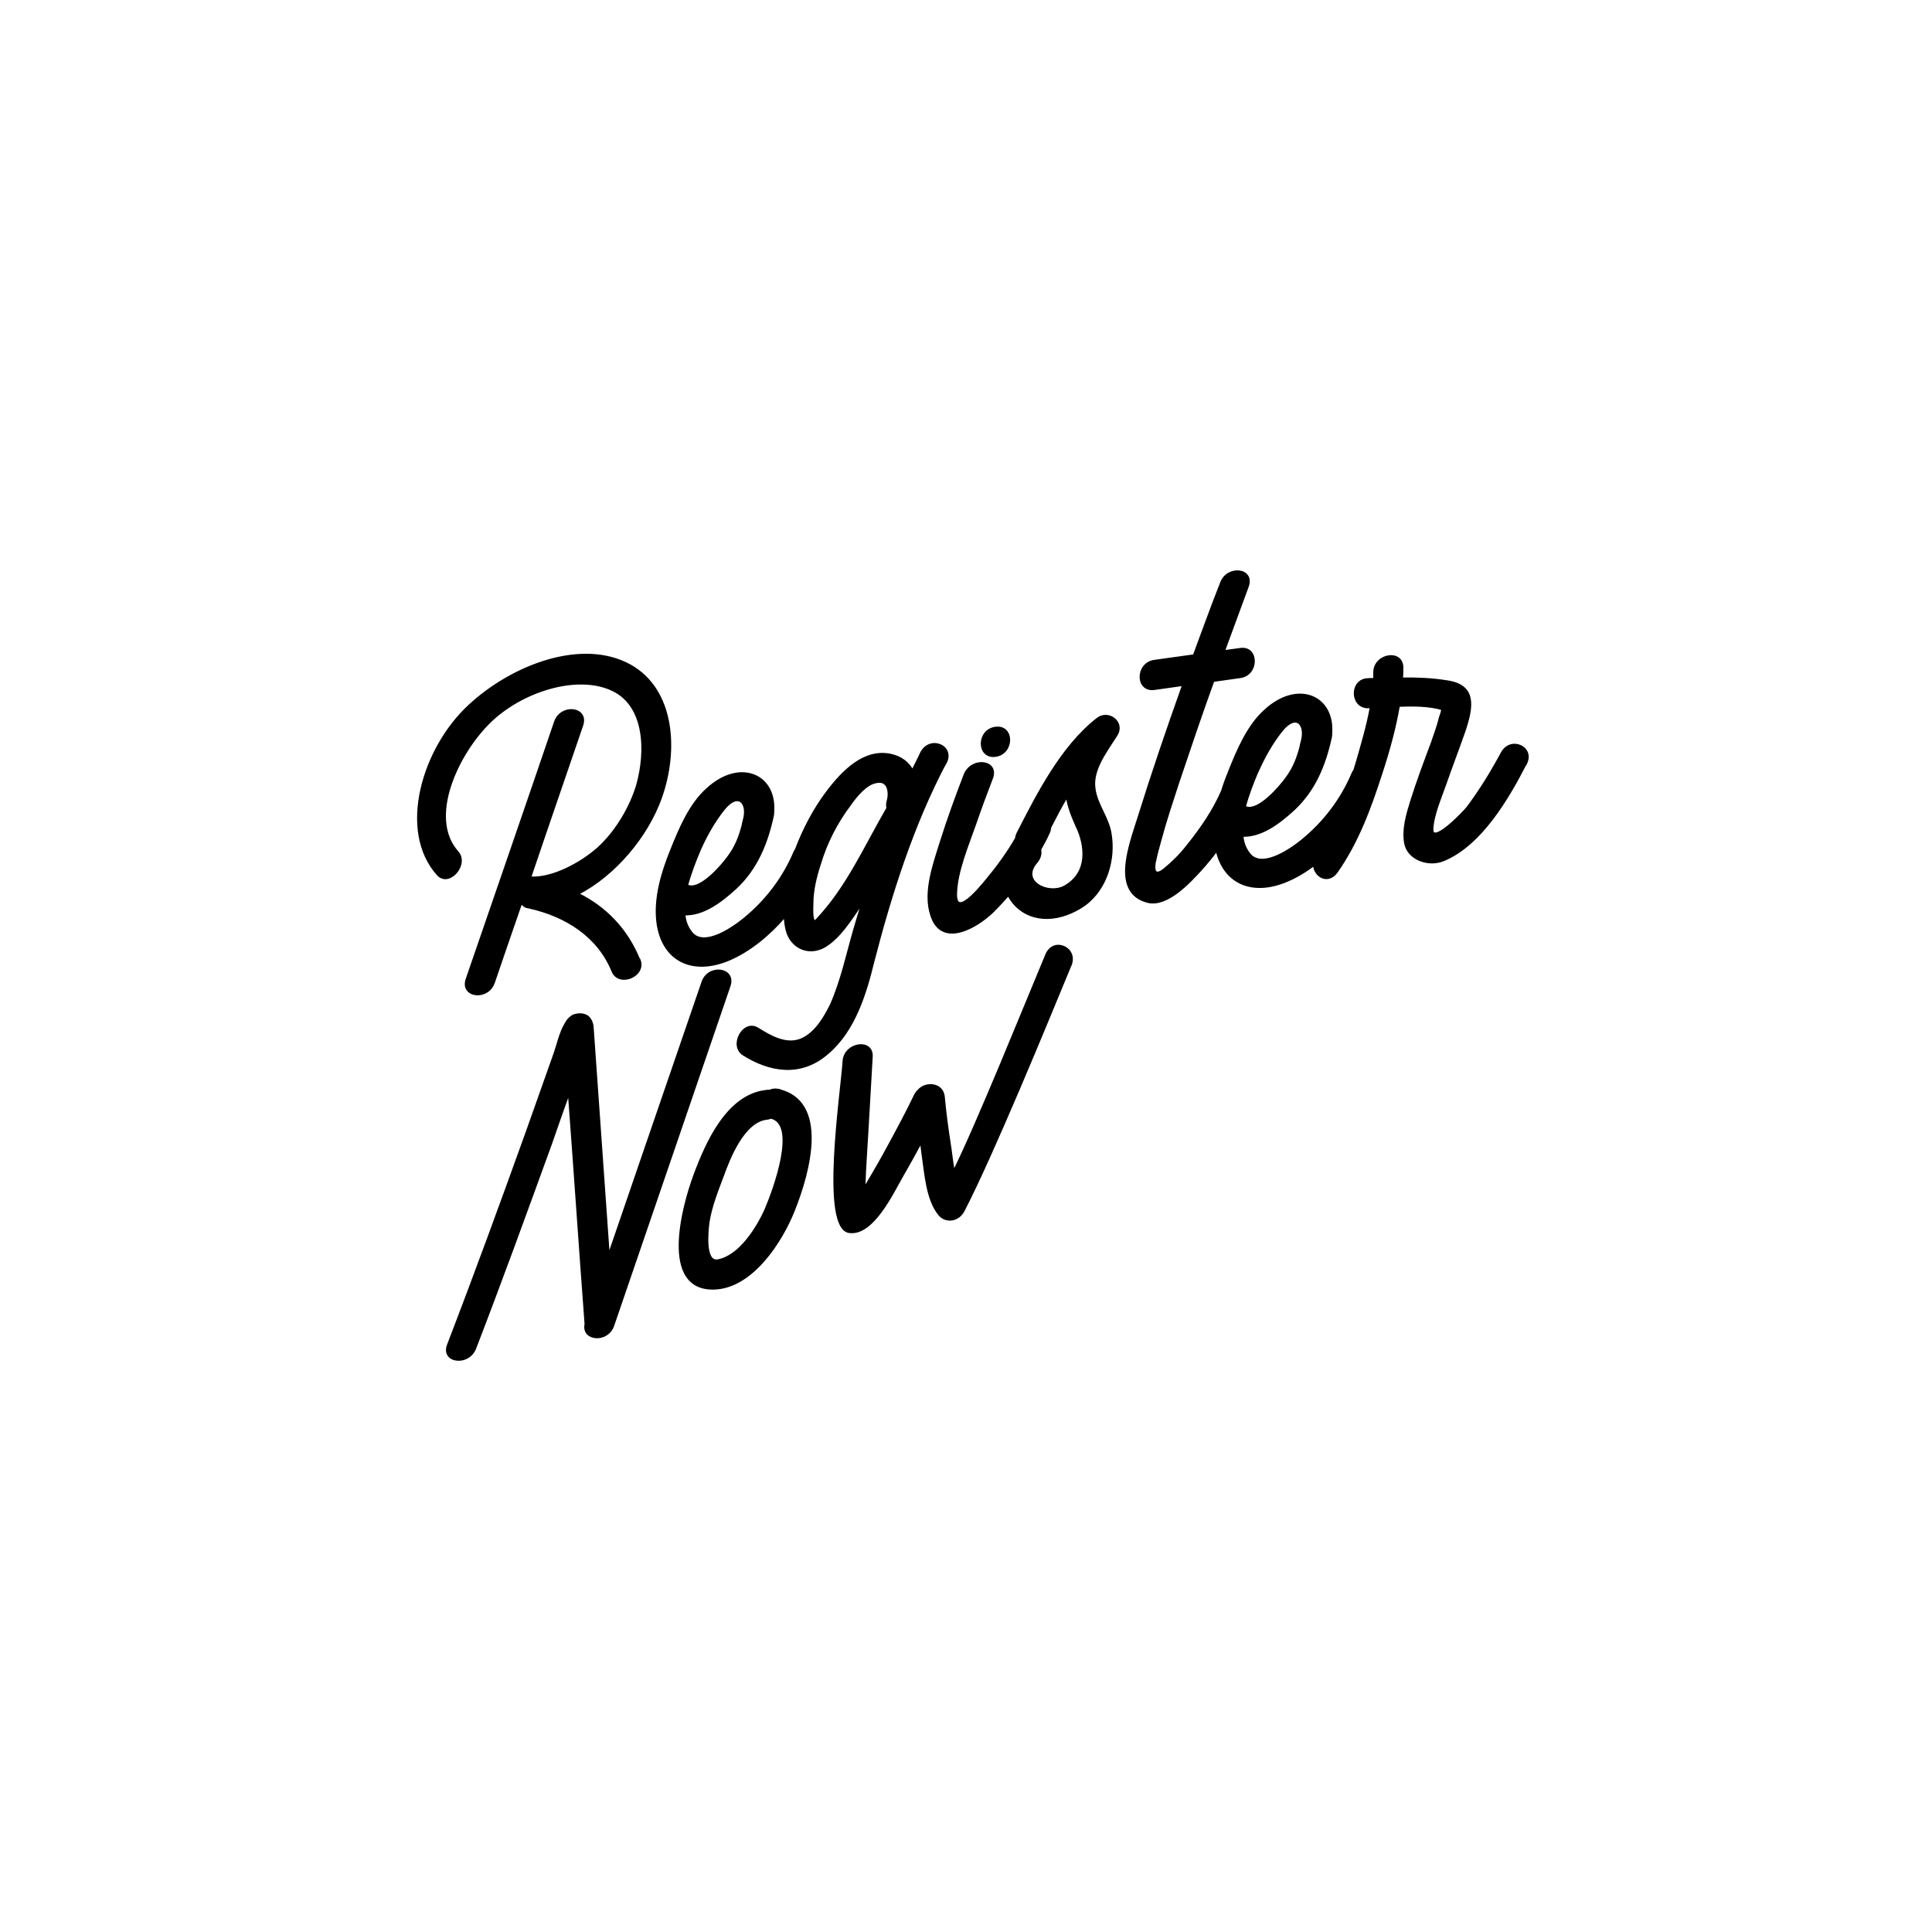 <svg xmlns="http://www.w3.org/2000/svg" xmlns:xlink="http://www.w3.org/1999/xlink" width="1080" zoomAndPan="magnify" viewBox="0 0 810 810" height="1080" preserveAspectRatio="xMidYMid meet" version="1.2"><g id="5145d4eb30"><path style=" stroke: currentColor;fill-rule:nonzero;fill: currentColor;fill-opacity:1;" d="M 268.059 402.473 C 270.637 409.09 259.469 413.688 256.84 407.07 C 250.828 392.316 237.234 383.824 221.824 380.391 C 221.016 380.289 220.207 380.035 219.801 379.684 C 219.195 379.176 218.789 378.824 218.59 378.266 C 218.387 378.672 218.184 379.125 218.184 379.328 C 214.395 390.242 210.605 401.207 206.969 411.922 C 204.391 419.297 193.172 417.883 195.75 410.504 C 208.129 374.527 220.559 338.602 232.789 302.676 C 235.363 295.297 246.582 296.711 244.004 304.09 C 236.781 325.312 229.402 346.535 222.176 367.961 C 231.371 368.668 243.602 362.148 250.98 355.527 C 258.406 348.707 264.371 338.652 267.199 329.254 C 271.191 315.105 270.785 295.953 256.992 289.285 C 241.984 282.008 218.184 289.738 204.945 302.977 C 191.758 316.016 178.922 342.848 191.758 357.246 C 196.355 362.402 188.168 371.75 183.57 366.594 C 167.148 348.305 177.355 313.84 196.762 295.902 C 214.75 279.176 244.156 267.809 264.371 279.176 C 282.359 289.434 284.176 314.398 276.953 334.609 C 271.344 350.223 257.953 366.695 242.137 374.73 C 253.758 380.492 262.754 389.637 267.957 402.523 Z M 396.305 319.805 C 382.508 345.98 373.312 375.086 366.086 403.078 C 362.902 416.113 358.305 431.777 347.086 441.379 C 335.465 451.637 322.277 448.656 311.867 442.137 C 305.855 438.602 311.664 427.535 317.68 431.324 C 322.68 434.406 330.059 439.004 336.879 435.418 C 342.285 432.637 345.875 426.523 348.504 421.168 C 352.898 411.164 355.121 400.602 358.102 390.191 C 359.316 386.051 360.527 381.855 361.895 377.863 C 361.285 378.57 360.883 379.227 360.477 379.883 C 356.484 385.645 351.887 393.074 345.672 396.762 C 338.648 400.754 331.473 396.762 329.855 389.789 C 329.402 387.969 329.199 386.051 329.047 384.129 C 322.379 391.859 314.395 398.48 305.703 402.219 C 290.293 408.789 277.711 402.574 275.688 386.605 C 274.477 376.75 277.508 366.141 281.5 356.387 C 284.883 347.898 289.281 337.289 296.508 330.871 C 310.098 318.34 325.105 324.855 324.098 340.016 C 324.098 340.824 324.098 341.43 323.895 342.238 C 321.469 353.355 317.273 363.969 308.48 372.203 C 302.066 378.117 294.688 383.574 286.855 383.27 C 287.059 386.25 288.066 388.879 289.836 391.051 C 294.84 397.367 306.258 389.941 311.664 385.594 C 321.266 377.863 328.695 368.012 333.293 356.945 C 333.395 356.691 333.598 356.539 333.746 356.285 C 337.031 347.547 341.527 339.156 346.531 332.488 C 353.352 323.34 362.348 314.246 373.363 316.52 C 377.758 317.48 380.789 319.855 382.559 323.238 C 383.773 320.664 385.188 318.086 386.348 315.508 C 390.141 308.586 400.145 312.984 396.355 319.906 Z M 287.867 371.445 C 288.27 371.395 288.473 371.547 288.676 371.547 C 293.879 373.215 302.672 363.16 305.5 359.168 C 308.684 354.922 310.301 350.477 311.516 345.727 C 311.516 345.32 311.715 344.715 311.918 343.855 C 313.941 336.781 309.695 331.578 303.531 339.055 C 299.336 344.262 295.949 350.324 293.324 356.285 C 291.504 360.531 289.332 366.039 287.918 371.445 Z M 367.098 327.891 C 362.902 328.699 358.711 333.902 356.285 337.387 C 350.676 344.766 346.277 353.406 343.703 362.148 C 341.883 367.605 340.52 373.418 340.52 378.824 C 340.52 380.238 340.113 385.492 341.527 386.504 L 341.328 386.504 C 340.719 386.402 340.719 387.008 341.328 386.504 C 341.328 386.504 341.461 386.555 341.73 386.656 C 341.73 386.656 341.527 386.504 341.527 386.504 C 341.73 386.301 341.934 386.051 342.336 385.797 C 355.324 372.152 362.75 354.922 372.148 338.805 C 371.949 338.047 371.949 337.238 372.148 336.176 C 373.363 332.184 372.555 326.523 367.148 327.891 Z M 417.324 316.824 C 424.902 315.762 424.902 304.141 417.324 305.199 C 409.746 306.262 409.895 317.832 417.324 316.824 Z M 467.957 308.281 C 463.762 314.902 457.75 322.531 458.758 330.363 C 459.566 337.438 464.57 342.746 465.582 349.82 C 467.199 359.773 464.164 372.406 454.566 379.379 C 444.762 386.148 433.141 387.008 425.762 379.379 C 424.5 378.066 423.539 376.602 422.781 375.086 C 420.559 377.609 418.285 380.086 415.961 382.359 C 409.34 388.676 396.355 396.105 391.352 385.797 C 386.754 375.844 391.148 363.816 394.535 352.953 C 397.516 343.504 400.953 334.055 404.539 324.758 C 407.523 317.531 418.738 318.945 415.758 326.371 C 413.332 332.688 410.957 339.055 408.734 345.574 C 405.551 354.621 400.953 365.484 400.75 374.73 C 400.547 384.988 410.555 372.758 413.738 368.918 C 418.234 363.512 422.477 357.703 426.016 351.586 C 426.117 350.879 426.32 350.121 426.723 349.312 C 435.109 332.941 445.117 313.133 460.125 301.41 C 464.723 297.773 471.543 303.027 467.906 308.332 Z M 451.535 346.586 C 449.715 342.441 447.945 338.297 447.34 333.75 C 444.711 338.145 442.438 342.543 440.215 346.887 C 440.113 347.547 440.062 348.152 439.762 348.859 C 438.699 351.285 437.387 353.711 436.02 356.137 C 436.375 357.703 436.02 359.672 434.555 361.391 C 427.328 369.625 439.355 375.539 446.379 371.75 C 456.789 365.887 455.172 354.316 451.582 346.586 Z M 639.605 320.156 C 632.18 334.609 620.809 354.215 604.992 360.633 C 598.777 363.109 590.391 360.078 589.18 353.457 C 588.168 347.594 589.984 341.531 591.805 335.672 C 594.383 327.484 597.414 319.449 600.395 311.465 C 601.609 307.879 602.973 304.293 603.781 300.805 C 604.184 299.742 604.59 298.48 604.793 297.266 C 599.387 295.652 592.766 295.551 586.398 295.852 C 584.781 305.301 582.203 314.648 579.172 323.898 C 574.574 338.145 569.371 352.699 560.375 365.535 C 556.738 370.586 551.129 367.301 550.977 362.504 C 547.34 365.23 543.551 367.555 539.559 369.223 C 525.105 375.387 513.23 370.184 510.148 356.387 C 508.027 359.219 505.805 361.945 503.527 364.473 C 498.527 369.98 489.129 380.086 481.145 378.016 C 466.137 374.125 473.715 354.469 477.355 342.945 C 483.164 324.301 489.531 305.605 496.152 287.059 L 483.973 288.777 C 476.395 289.84 476.395 278.219 483.973 277.156 L 500.598 274.832 C 504.387 264.676 507.977 254.57 512.02 244.414 C 514.594 237.238 525.812 238.449 523.035 245.879 C 519.648 254.973 516.414 264.02 513.027 273.113 L 520.051 272.152 C 527.43 271.094 527.43 282.715 520.051 283.777 L 508.633 285.395 C 503.43 299.742 498.629 313.992 493.828 328.293 C 491.25 336.277 488.621 344.008 486.449 352.145 C 485.641 355.074 484.832 357.953 484.227 360.836 C 483.82 362.301 482.812 368.82 488.219 364.473 C 491.805 361.543 495.039 358.309 497.82 354.719 C 503.629 347.496 508.836 339.965 512.422 331.68 C 513.281 328.898 514.293 326.121 515.402 323.441 C 518.789 314.953 523.184 304.34 530.41 297.926 C 544.004 285.395 559.012 291.91 558.051 307.07 C 558.051 307.879 558.051 308.484 557.848 309.293 C 555.422 320.41 551.23 331.023 542.438 339.258 C 536.02 345.172 528.641 350.629 520.809 350.324 C 521.012 353.305 522.023 355.934 523.793 358.105 C 528.793 364.422 540.215 356.996 545.621 352.648 C 555.223 344.918 562.648 335.062 567.246 323.996 C 567.398 323.645 567.652 323.391 567.855 323.09 C 568.156 322.078 568.512 321.016 568.812 319.957 C 571.039 312.223 573.414 304.293 574.828 296.309 L 573.613 296.461 C 566.238 296.461 566.238 284.887 573.613 284.836 C 574.422 284.734 575.23 284.836 576.242 284.684 L 576.242 281.703 C 576.445 274.277 588.066 272.457 587.863 280.086 C 587.863 281.504 587.863 283.07 587.66 284.535 C 594.078 284.434 600.445 284.734 606.461 285.695 C 618.637 287.363 617.477 295.953 613.836 306.668 C 611.258 314.043 608.43 321.422 605.852 328.797 C 603.832 334.66 600.648 341.734 600.445 347.746 C 600.445 354.367 613.434 340.926 615.25 338.652 C 620.656 331.477 625.457 323.594 629.652 315.812 C 633.238 308.891 643.246 313.285 639.656 320.207 Z M 527.176 323.34 C 525.359 327.586 523.184 333.094 521.77 338.5 C 522.176 338.449 522.375 338.602 522.578 338.602 C 527.785 340.27 536.574 330.215 539.406 326.223 C 542.59 321.977 544.207 317.531 545.418 312.781 C 545.418 312.375 545.621 311.77 545.824 310.91 C 547.844 303.836 543.598 298.633 537.434 306.109 C 533.242 311.316 529.855 317.379 527.227 323.34 Z M 305.805 413.234 C 308.23 405.906 297.012 404.492 294.586 411.82 C 281.398 450.07 268.359 488.324 255.172 526.625 C 252.949 494.539 250.574 462.25 248.352 430.16 C 248.148 429 247.746 427.836 247.137 427.129 C 245.723 425.109 242.742 424.957 240.316 425.867 C 239.105 426.625 238.094 427.586 237.539 428.645 C 237.336 429.051 237.133 429.305 236.93 429.707 C 234.91 433.195 233.949 437.742 232.738 441.277 C 228.949 451.992 225.156 462.754 221.316 473.516 C 210.504 503.633 199.488 533.801 187.918 563.863 C 185.137 571.039 196.305 572.504 199.133 565.281 C 210.148 536.73 220.559 508.027 230.969 479.379 C 233.395 472.254 235.973 465.078 238.547 457.902 C 240.973 490.191 243.148 522.684 245.57 554.973 L 245.57 555.176 C 244.156 561.793 254.566 562.703 256.992 555.781 C 273.211 508.281 289.582 460.785 305.805 413.234 Z M 326.168 456.941 C 324.754 456.742 323.59 456.941 322.582 457.449 C 322.176 457.297 321.773 457.348 321.367 457.449 C 304.945 459.168 296.152 479.379 291.148 492.922 C 286.148 506.414 277.152 540.723 299.336 540.168 C 315.152 539.762 327.531 520.609 332.738 507.473 C 339.355 490.949 347.137 461.641 326.117 456.992 Z M 321.164 506.867 C 317.578 514.953 310.148 526.828 300.953 528.492 C 294.941 529.555 296.559 515.508 296.961 512.426 C 297.973 505.906 300.551 499.34 302.973 492.973 C 305.754 485.191 311.766 470.133 321.367 468.969 C 321.973 468.867 322.582 468.816 323.188 468.516 C 334.809 471.09 324.602 498.73 321.164 506.816 Z M 448.754 404.695 C 451.734 397.469 441.73 393.074 438.75 400.297 C 430.359 420.309 409.645 471.75 399.84 491.355 C 399.031 487.059 398.629 482.512 398.023 478.973 C 397.012 472.508 396.203 466.242 395.598 459.723 C 394.988 454.215 388.016 453.809 385.188 457.195 C 384.582 457.699 383.973 458.559 383.57 459.418 C 380.184 466.492 376.344 473.617 372.555 480.59 C 369.773 485.797 366.742 491 363.762 496.055 C 363.156 496.965 362.75 497.621 362.348 498.227 L 362.348 497.012 C 362.551 489.586 363.156 482.309 363.559 474.832 C 364.168 464.32 364.773 453.859 365.379 443.148 C 365.984 435.672 354.363 437.285 353.758 444.766 C 352.949 457.902 344.156 515.152 356.184 516.469 C 365.984 517.68 374.172 499.945 378.215 492.973 C 380.992 488.172 383.621 483.422 386.199 478.621 C 386.398 480.188 386.602 481.957 386.805 483.523 C 388.016 491.555 388.625 502.875 393.828 509.141 C 396.254 512.223 401.406 512.07 403.832 507.727 C 416.062 484.18 438.75 428.848 448.754 404.594 Z M 448.754 404.695 "/></g></svg>
